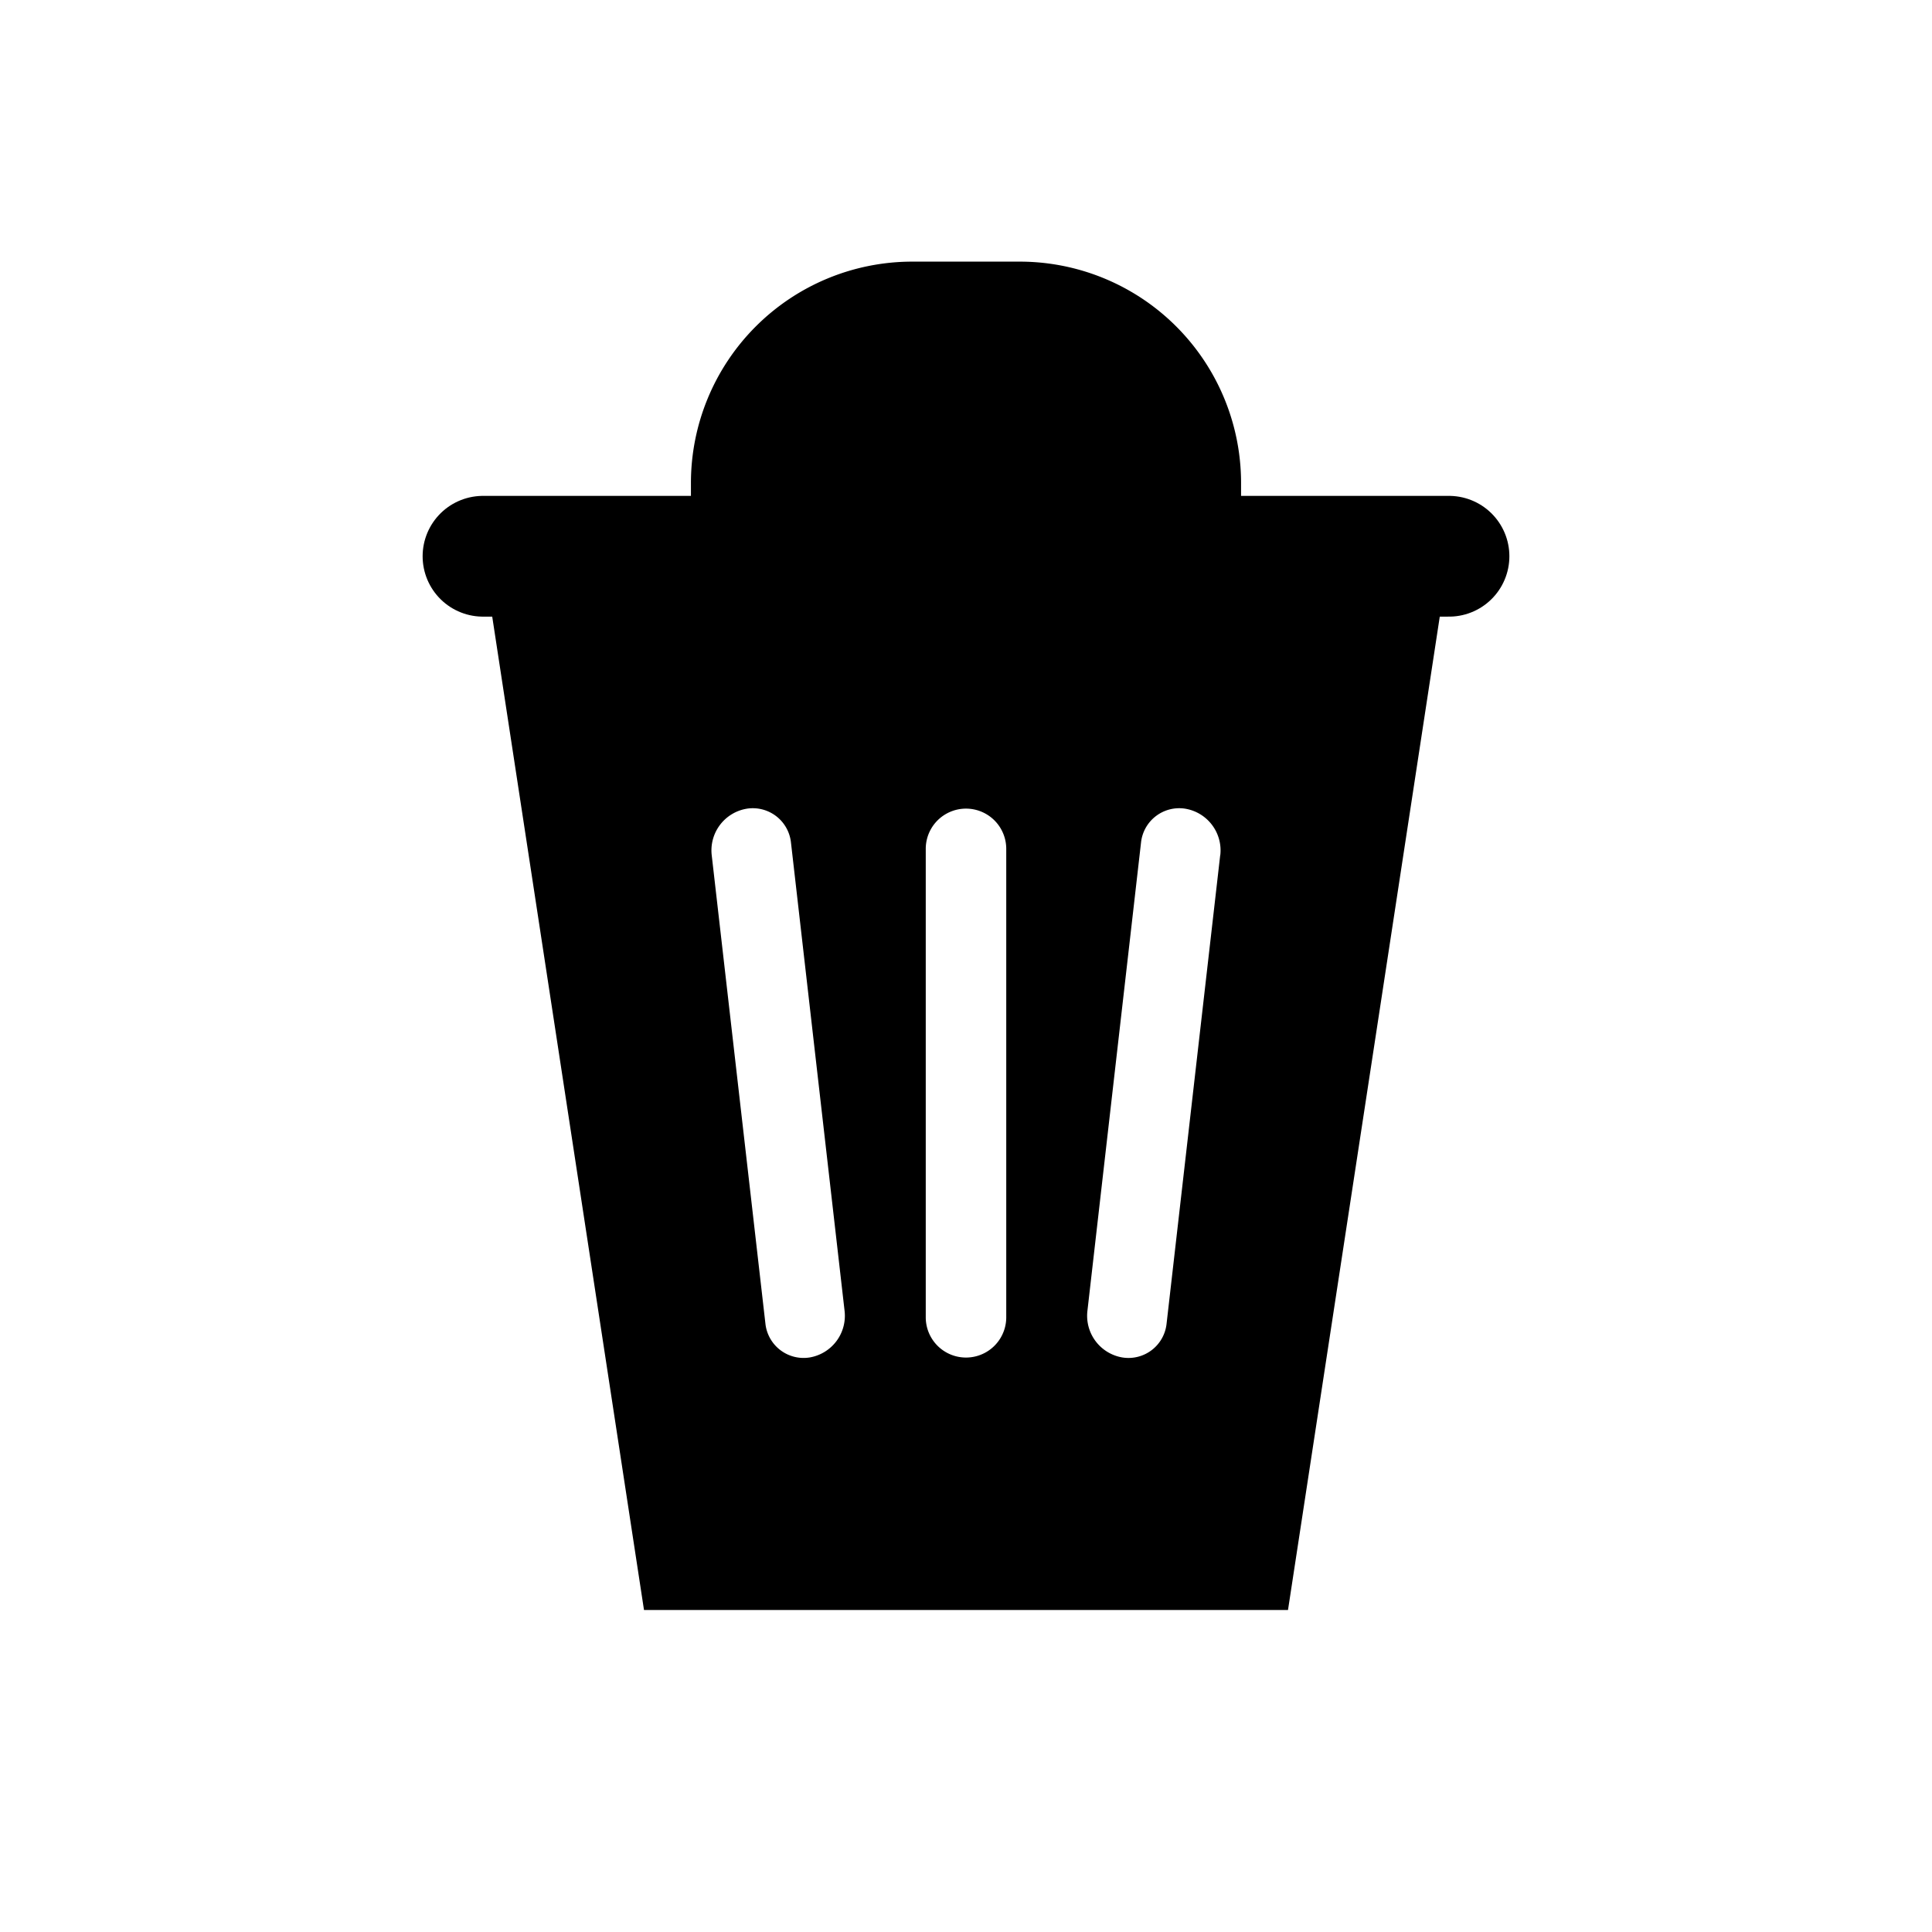 <svg xmlns="http://www.w3.org/2000/svg" viewBox="0 0 24 24" fill="currentColor">
  <path stroke="#000" stroke-linecap="round" stroke-width="1.5" d="M6 6.91h12"/>
  <path stroke="#000" stroke-width="1.5" d="M14.667 6.91V6a2 2 0 00-2-2h-1.334a2 2 0 00-2 2v.91"/>
  <path fill-rule="evenodd" d="M6 6.91L8 20h8l2-13.09H6zm6.5 3.635a.5.5 0 00-1 0v5.819a.5.5 0 101 0v-5.819zm-3.224-.499a.477.477 0 01.55.423l.666 5.818a.525.525 0 01-.435.576.477.477 0 01-.549-.423l-.667-5.818a.525.525 0 01.435-.576zm5.883.576a.525.525 0 00-.435-.576.477.477 0 00-.55.423l-.666 5.818a.525.525 0 00.435.576.476.476 0 00.549-.423l.666-5.818z" clip-rule="evenodd"/>
</svg>
